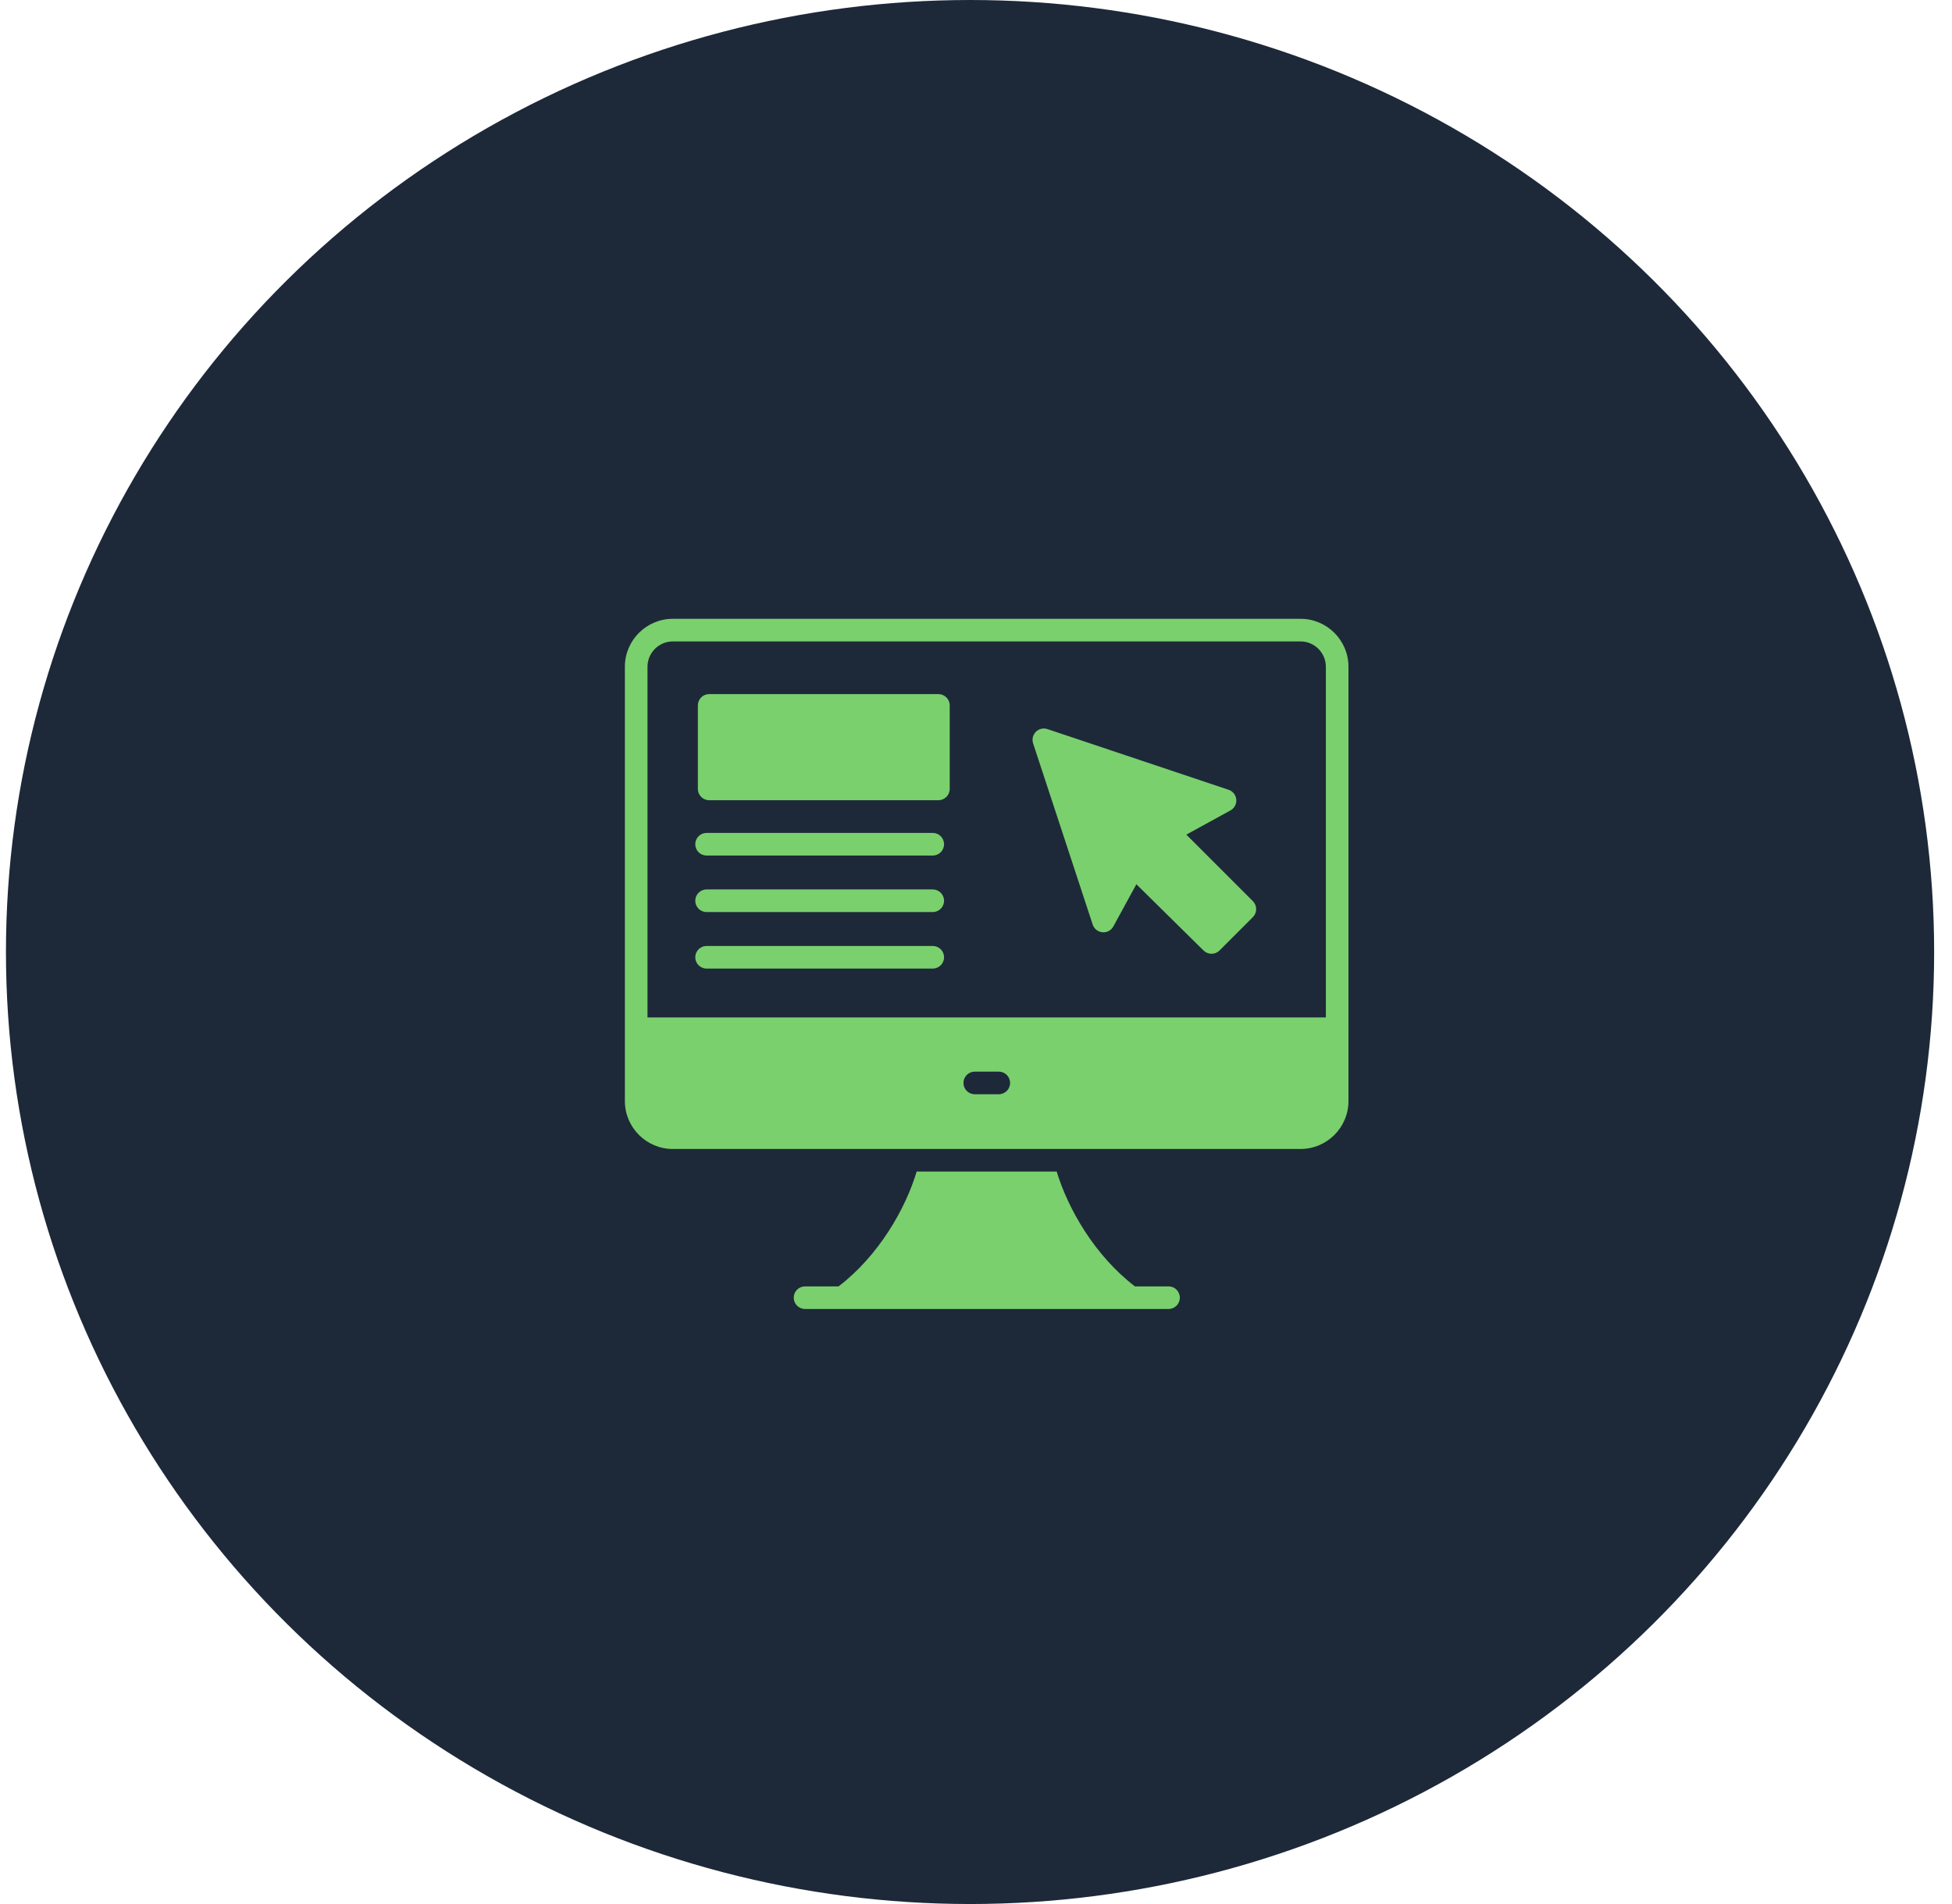 <svg width="82" height="80" viewBox="0 0 82 80" fill="none" xmlns="http://www.w3.org/2000/svg">
<ellipse cx="40.75" cy="40" rx="40.5" ry="40" fill="#1D2939"/>
<path d="M56.647 43.2V28.015C56.647 26.904 55.743 26 54.632 26L28.265 26C27.154 26 26.25 26.904 26.25 28.015V46.261C26.25 47.372 27.154 48.276 28.265 48.276H54.632C55.743 48.276 56.647 47.372 56.647 46.261V43.248C56.648 43.24 56.652 43.233 56.652 43.224C56.652 43.215 56.648 43.208 56.647 43.2L56.647 43.2ZM41.957 45.976H40.948C40.686 45.976 40.473 45.764 40.473 45.501C40.473 45.239 40.686 45.026 40.948 45.026H41.957C42.219 45.026 42.432 45.239 42.432 45.501C42.432 45.764 42.219 45.976 41.957 45.976ZM55.697 42.749H27.2V28.015C27.2 27.428 27.678 26.95 28.265 26.95H54.632C55.219 26.95 55.697 27.428 55.697 28.015L55.697 42.749Z" fill="#7AD06D"/>
<path d="M49.088 54.049H47.676C45.978 52.75 44.859 50.775 44.389 49.223H38.508C38.044 50.775 36.925 52.75 35.227 54.049H33.819C33.556 54.049 33.344 54.261 33.344 54.524C33.344 54.786 33.556 54.999 33.819 54.999H49.088C49.35 54.999 49.563 54.786 49.563 54.524C49.563 54.261 49.35 54.049 49.088 54.049H49.088Z" fill="#7AD06D"/>
<path d="M49.836 35.068L51.689 34.051C51.855 33.96 51.95 33.781 51.934 33.593C51.917 33.405 51.791 33.244 51.612 33.184L44.001 30.634C43.831 30.577 43.643 30.62 43.515 30.748C43.388 30.874 43.343 31.062 43.399 31.233L45.902 38.846C45.961 39.026 46.122 39.153 46.31 39.17C46.499 39.188 46.68 39.091 46.77 38.925L47.737 37.153L50.56 39.938C50.653 40.029 50.773 40.074 50.894 40.074C51.015 40.074 51.137 40.028 51.23 39.935L52.63 38.535C52.816 38.349 52.816 38.048 52.63 37.863L49.836 35.068Z" fill="#7AD06D"/>
<path d="M39.421 29.164H29.791C29.529 29.164 29.316 29.377 29.316 29.639V33.148C29.316 33.41 29.529 33.622 29.791 33.622H39.421C39.683 33.622 39.896 33.41 39.896 33.148V29.639C39.896 29.377 39.683 29.164 39.421 29.164Z" fill="#7AD06D"/>
<path d="M39.183 34.996H29.682C29.42 34.996 29.207 35.209 29.207 35.471C29.207 35.734 29.42 35.946 29.682 35.946H39.183C39.445 35.946 39.658 35.734 39.658 35.471C39.658 35.209 39.445 34.996 39.183 34.996Z" fill="#7AD06D"/>
<path d="M39.183 37.371H29.682C29.42 37.371 29.207 37.584 29.207 37.846C29.207 38.109 29.42 38.321 29.682 38.321H39.183C39.445 38.321 39.658 38.109 39.658 37.846C39.658 37.584 39.445 37.371 39.183 37.371Z" fill="#7AD06D"/>
<path d="M39.183 39.746H29.682C29.42 39.746 29.207 39.959 29.207 40.221C29.207 40.484 29.42 40.696 29.682 40.696H39.183C39.445 40.696 39.658 40.484 39.658 40.221C39.658 39.958 39.445 39.746 39.183 39.746Z" fill="#7AD06D"/>
</svg>
